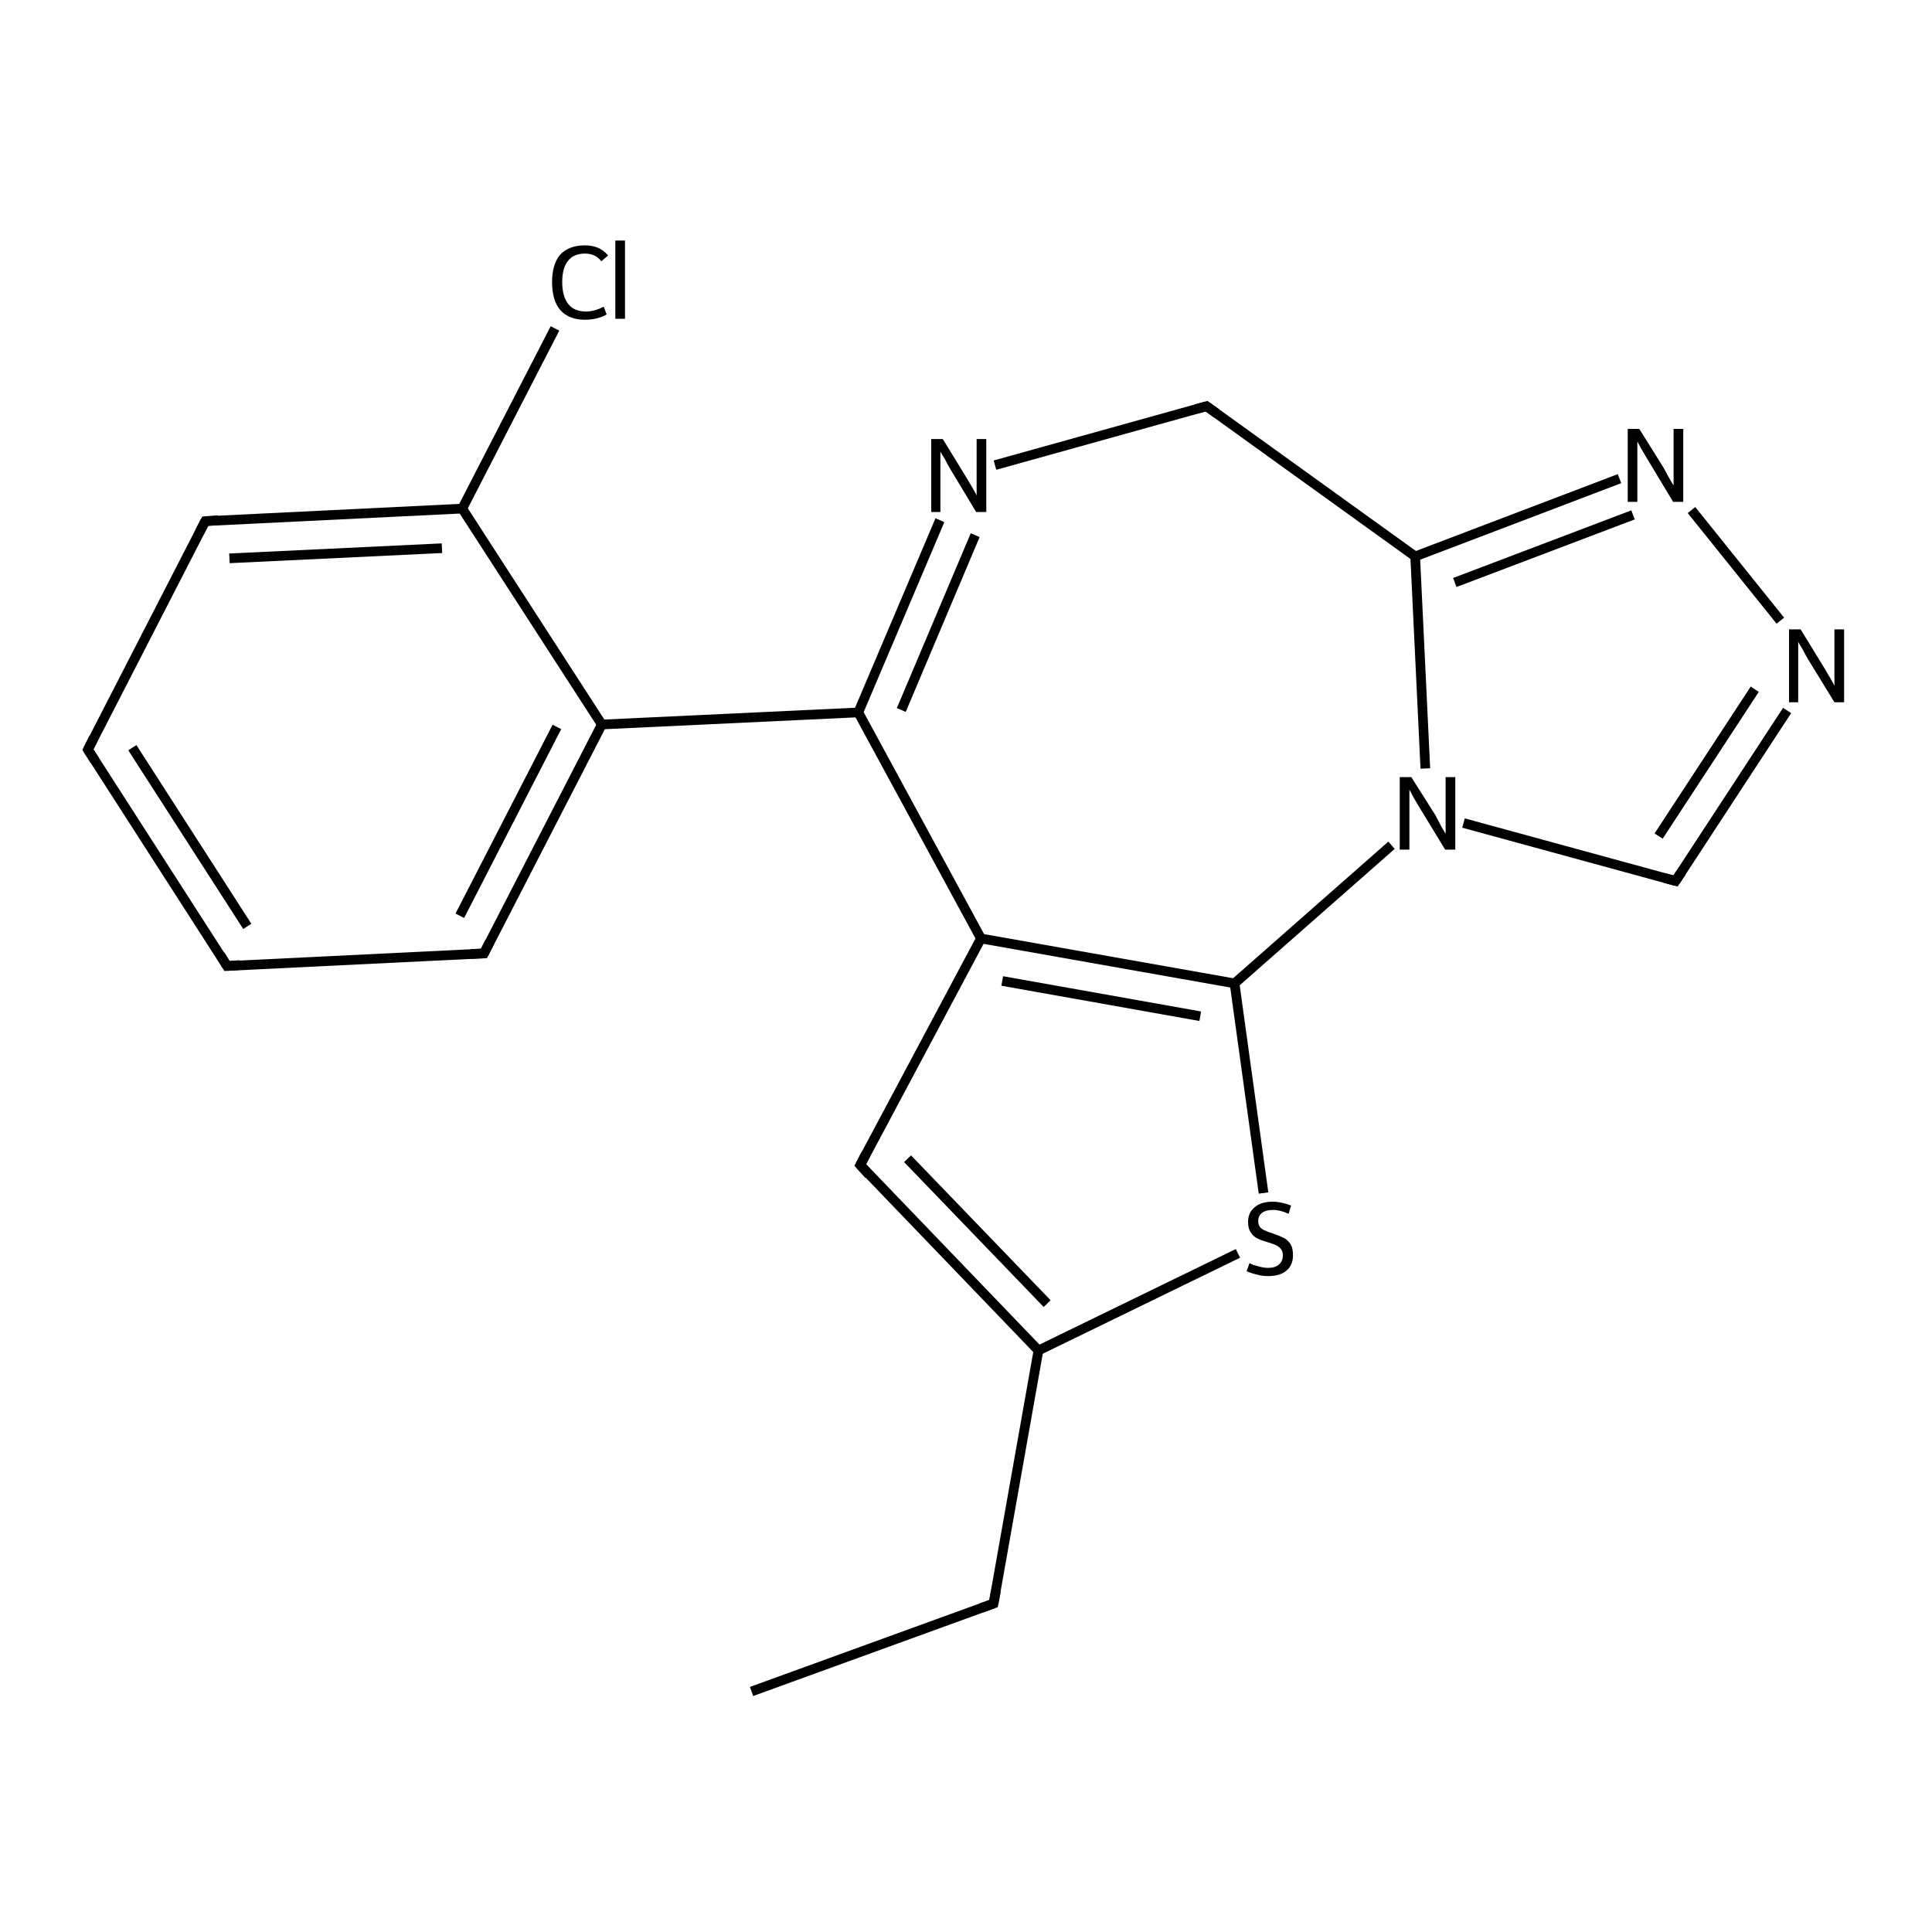 <?xml version='1.0' encoding='iso-8859-1'?>
<svg version='1.1' baseProfile='full'
              xmlns='http://www.w3.org/2000/svg'
                      xmlns:rdkit='http://www.rdkit.org/xml'
                      xmlns:xlink='http://www.w3.org/1999/xlink'
                  xml:space='preserve'
width='400px' height='400px' viewBox='0 0 400 400'>
<!-- END OF HEADER -->
<rect style='opacity:1.0;fill:#FFFFFF;stroke:none' width='400.0' height='400.0' x='0.0' y='0.0'> </rect>
<path class='bond-0 atom-0 atom-1' d='M 155.6,350.2 L 205.7,332.0' style='fill:none;fill-rule:evenodd;stroke:#000000;stroke-width:2.0px;stroke-linecap:butt;stroke-linejoin:miter;stroke-opacity:1' />
<path class='bond-1 atom-1 atom-9' d='M 205.7,332.0 L 215.0,279.6' style='fill:none;fill-rule:evenodd;stroke:#000000;stroke-width:2.0px;stroke-linecap:butt;stroke-linejoin:miter;stroke-opacity:1' />
<path class='bond-2 atom-2 atom-3' d='M 47.0,200.0 L 18.2,155.2' style='fill:none;fill-rule:evenodd;stroke:#000000;stroke-width:2.0px;stroke-linecap:butt;stroke-linejoin:miter;stroke-opacity:1' />
<path class='bond-2 atom-2 atom-3' d='M 51.2,191.8 L 27.4,154.8' style='fill:none;fill-rule:evenodd;stroke:#000000;stroke-width:2.0px;stroke-linecap:butt;stroke-linejoin:miter;stroke-opacity:1' />
<path class='bond-3 atom-2 atom-4' d='M 47.0,200.0 L 100.2,197.4' style='fill:none;fill-rule:evenodd;stroke:#000000;stroke-width:2.0px;stroke-linecap:butt;stroke-linejoin:miter;stroke-opacity:1' />
<path class='bond-4 atom-3 atom-5' d='M 18.2,155.2 L 42.5,107.9' style='fill:none;fill-rule:evenodd;stroke:#000000;stroke-width:2.0px;stroke-linecap:butt;stroke-linejoin:miter;stroke-opacity:1' />
<path class='bond-5 atom-4 atom-10' d='M 100.2,197.4 L 124.6,150.0' style='fill:none;fill-rule:evenodd;stroke:#000000;stroke-width:2.0px;stroke-linecap:butt;stroke-linejoin:miter;stroke-opacity:1' />
<path class='bond-5 atom-4 atom-10' d='M 95.2,189.6 L 115.3,150.5' style='fill:none;fill-rule:evenodd;stroke:#000000;stroke-width:2.0px;stroke-linecap:butt;stroke-linejoin:miter;stroke-opacity:1' />
<path class='bond-6 atom-5 atom-12' d='M 42.5,107.9 L 95.7,105.3' style='fill:none;fill-rule:evenodd;stroke:#000000;stroke-width:2.0px;stroke-linecap:butt;stroke-linejoin:miter;stroke-opacity:1' />
<path class='bond-6 atom-5 atom-12' d='M 47.5,115.6 L 91.5,113.5' style='fill:none;fill-rule:evenodd;stroke:#000000;stroke-width:2.0px;stroke-linecap:butt;stroke-linejoin:miter;stroke-opacity:1' />
<path class='bond-7 atom-6 atom-9' d='M 178.1,241.2 L 215.0,279.6' style='fill:none;fill-rule:evenodd;stroke:#000000;stroke-width:2.0px;stroke-linecap:butt;stroke-linejoin:miter;stroke-opacity:1' />
<path class='bond-7 atom-6 atom-9' d='M 187.9,239.9 L 216.8,269.9' style='fill:none;fill-rule:evenodd;stroke:#000000;stroke-width:2.0px;stroke-linecap:butt;stroke-linejoin:miter;stroke-opacity:1' />
<path class='bond-8 atom-6 atom-11' d='M 178.1,241.2 L 203.1,194.3' style='fill:none;fill-rule:evenodd;stroke:#000000;stroke-width:2.0px;stroke-linecap:butt;stroke-linejoin:miter;stroke-opacity:1' />
<path class='bond-9 atom-7 atom-13' d='M 249.8,84.1 L 293.0,115.2' style='fill:none;fill-rule:evenodd;stroke:#000000;stroke-width:2.0px;stroke-linecap:butt;stroke-linejoin:miter;stroke-opacity:1' />
<path class='bond-10 atom-7 atom-17' d='M 249.8,84.1 L 206.0,96.3' style='fill:none;fill-rule:evenodd;stroke:#000000;stroke-width:2.0px;stroke-linecap:butt;stroke-linejoin:miter;stroke-opacity:1' />
<path class='bond-11 atom-8 atom-18' d='M 346.9,182.4 L 370.0,147.1' style='fill:none;fill-rule:evenodd;stroke:#000000;stroke-width:2.0px;stroke-linecap:butt;stroke-linejoin:miter;stroke-opacity:1' />
<path class='bond-11 atom-8 atom-18' d='M 343.4,173.1 L 363.3,142.7' style='fill:none;fill-rule:evenodd;stroke:#000000;stroke-width:2.0px;stroke-linecap:butt;stroke-linejoin:miter;stroke-opacity:1' />
<path class='bond-12 atom-8 atom-20' d='M 346.9,182.4 L 303.0,170.4' style='fill:none;fill-rule:evenodd;stroke:#000000;stroke-width:2.0px;stroke-linecap:butt;stroke-linejoin:miter;stroke-opacity:1' />
<path class='bond-13 atom-9 atom-21' d='M 215.0,279.6 L 256.3,259.5' style='fill:none;fill-rule:evenodd;stroke:#000000;stroke-width:2.0px;stroke-linecap:butt;stroke-linejoin:miter;stroke-opacity:1' />
<path class='bond-14 atom-10 atom-12' d='M 124.6,150.0 L 95.7,105.3' style='fill:none;fill-rule:evenodd;stroke:#000000;stroke-width:2.0px;stroke-linecap:butt;stroke-linejoin:miter;stroke-opacity:1' />
<path class='bond-15 atom-10 atom-14' d='M 124.6,150.0 L 177.7,147.5' style='fill:none;fill-rule:evenodd;stroke:#000000;stroke-width:2.0px;stroke-linecap:butt;stroke-linejoin:miter;stroke-opacity:1' />
<path class='bond-16 atom-11 atom-14' d='M 203.1,194.3 L 177.7,147.5' style='fill:none;fill-rule:evenodd;stroke:#000000;stroke-width:2.0px;stroke-linecap:butt;stroke-linejoin:miter;stroke-opacity:1' />
<path class='bond-17 atom-11 atom-15' d='M 203.1,194.3 L 255.6,203.6' style='fill:none;fill-rule:evenodd;stroke:#000000;stroke-width:2.0px;stroke-linecap:butt;stroke-linejoin:miter;stroke-opacity:1' />
<path class='bond-17 atom-11 atom-15' d='M 207.5,203.1 L 248.5,210.4' style='fill:none;fill-rule:evenodd;stroke:#000000;stroke-width:2.0px;stroke-linecap:butt;stroke-linejoin:miter;stroke-opacity:1' />
<path class='bond-18 atom-12 atom-16' d='M 95.7,105.3 L 114.9,68.0' style='fill:none;fill-rule:evenodd;stroke:#000000;stroke-width:2.0px;stroke-linecap:butt;stroke-linejoin:miter;stroke-opacity:1' />
<path class='bond-19 atom-13 atom-19' d='M 293.0,115.2 L 335.3,99.1' style='fill:none;fill-rule:evenodd;stroke:#000000;stroke-width:2.0px;stroke-linecap:butt;stroke-linejoin:miter;stroke-opacity:1' />
<path class='bond-19 atom-13 atom-19' d='M 301.2,120.6 L 338.1,106.6' style='fill:none;fill-rule:evenodd;stroke:#000000;stroke-width:2.0px;stroke-linecap:butt;stroke-linejoin:miter;stroke-opacity:1' />
<path class='bond-20 atom-13 atom-20' d='M 293.0,115.2 L 295.1,159.1' style='fill:none;fill-rule:evenodd;stroke:#000000;stroke-width:2.0px;stroke-linecap:butt;stroke-linejoin:miter;stroke-opacity:1' />
<path class='bond-21 atom-14 atom-17' d='M 177.7,147.5 L 194.6,107.7' style='fill:none;fill-rule:evenodd;stroke:#000000;stroke-width:2.0px;stroke-linecap:butt;stroke-linejoin:miter;stroke-opacity:1' />
<path class='bond-21 atom-14 atom-17' d='M 186.6,147.0 L 201.9,110.8' style='fill:none;fill-rule:evenodd;stroke:#000000;stroke-width:2.0px;stroke-linecap:butt;stroke-linejoin:miter;stroke-opacity:1' />
<path class='bond-22 atom-15 atom-20' d='M 255.6,203.6 L 288.1,175.0' style='fill:none;fill-rule:evenodd;stroke:#000000;stroke-width:2.0px;stroke-linecap:butt;stroke-linejoin:miter;stroke-opacity:1' />
<path class='bond-23 atom-15 atom-21' d='M 255.6,203.6 L 261.6,247.0' style='fill:none;fill-rule:evenodd;stroke:#000000;stroke-width:2.0px;stroke-linecap:butt;stroke-linejoin:miter;stroke-opacity:1' />
<path class='bond-24 atom-18 atom-19' d='M 368.6,128.5 L 350.2,105.6' style='fill:none;fill-rule:evenodd;stroke:#000000;stroke-width:2.0px;stroke-linecap:butt;stroke-linejoin:miter;stroke-opacity:1' />
<path d='M 203.2,332.9 L 205.7,332.0 L 206.2,329.4' style='fill:none;stroke:#000000;stroke-width:2.0px;stroke-linecap:butt;stroke-linejoin:miter;stroke-opacity:1;' />
<path d='M 45.6,197.7 L 47.0,200.0 L 49.7,199.8' style='fill:none;stroke:#000000;stroke-width:2.0px;stroke-linecap:butt;stroke-linejoin:miter;stroke-opacity:1;' />
<path d='M 19.6,157.4 L 18.2,155.2 L 19.4,152.8' style='fill:none;stroke:#000000;stroke-width:2.0px;stroke-linecap:butt;stroke-linejoin:miter;stroke-opacity:1;' />
<path d='M 97.5,197.5 L 100.2,197.4 L 101.4,195.0' style='fill:none;stroke:#000000;stroke-width:2.0px;stroke-linecap:butt;stroke-linejoin:miter;stroke-opacity:1;' />
<path d='M 41.3,110.2 L 42.5,107.9 L 45.2,107.7' style='fill:none;stroke:#000000;stroke-width:2.0px;stroke-linecap:butt;stroke-linejoin:miter;stroke-opacity:1;' />
<path d='M 179.9,243.2 L 178.1,241.2 L 179.3,238.9' style='fill:none;stroke:#000000;stroke-width:2.0px;stroke-linecap:butt;stroke-linejoin:miter;stroke-opacity:1;' />
<path d='M 251.9,85.6 L 249.8,84.1 L 247.6,84.7' style='fill:none;stroke:#000000;stroke-width:2.0px;stroke-linecap:butt;stroke-linejoin:miter;stroke-opacity:1;' />
<path d='M 348.1,180.6 L 346.9,182.4 L 344.7,181.8' style='fill:none;stroke:#000000;stroke-width:2.0px;stroke-linecap:butt;stroke-linejoin:miter;stroke-opacity:1;' />
<path class='atom-16' d='M 114.3 58.4
Q 114.3 54.7, 116.0 52.7
Q 117.8 50.8, 121.1 50.8
Q 124.2 50.8, 125.9 52.9
L 124.5 54.1
Q 123.3 52.5, 121.1 52.5
Q 118.8 52.5, 117.6 54.0
Q 116.4 55.5, 116.4 58.4
Q 116.4 61.4, 117.7 63.0
Q 118.9 64.5, 121.4 64.5
Q 123.0 64.5, 125.0 63.5
L 125.6 65.1
Q 124.8 65.6, 123.6 65.9
Q 122.4 66.2, 121.1 66.2
Q 117.8 66.2, 116.0 64.2
Q 114.3 62.2, 114.3 58.4
' fill='#000000'/>
<path class='atom-16' d='M 127.4 49.8
L 129.4 49.8
L 129.4 66.0
L 127.4 66.0
L 127.4 49.8
' fill='#000000'/>
<path class='atom-17' d='M 195.2 90.9
L 200.1 98.9
Q 200.6 99.7, 201.4 101.1
Q 202.2 102.5, 202.2 102.6
L 202.2 90.9
L 204.2 90.9
L 204.2 106.0
L 202.1 106.0
L 196.8 97.2
Q 196.2 96.2, 195.6 95.0
Q 194.9 93.9, 194.7 93.5
L 194.7 106.0
L 192.8 106.0
L 192.8 90.9
L 195.2 90.9
' fill='#000000'/>
<path class='atom-18' d='M 372.8 130.3
L 377.7 138.3
Q 378.2 139.1, 379.0 140.5
Q 379.8 141.9, 379.8 142.0
L 379.8 130.3
L 381.8 130.3
L 381.8 145.4
L 379.8 145.4
L 374.4 136.6
Q 373.8 135.6, 373.2 134.4
Q 372.5 133.3, 372.3 132.9
L 372.3 145.4
L 370.4 145.4
L 370.4 130.3
L 372.8 130.3
' fill='#000000'/>
<path class='atom-19' d='M 339.4 88.8
L 344.4 96.8
Q 344.8 97.5, 345.6 99.0
Q 346.4 100.4, 346.5 100.5
L 346.5 88.8
L 348.5 88.8
L 348.5 103.9
L 346.4 103.9
L 341.1 95.1
Q 340.5 94.1, 339.8 92.9
Q 339.2 91.8, 339.0 91.4
L 339.0 103.9
L 337.0 103.9
L 337.0 88.8
L 339.4 88.8
' fill='#000000'/>
<path class='atom-20' d='M 292.2 160.9
L 297.2 168.8
Q 297.6 169.6, 298.4 171.1
Q 299.2 172.5, 299.3 172.6
L 299.3 160.9
L 301.3 160.9
L 301.3 175.9
L 299.2 175.9
L 293.9 167.2
Q 293.3 166.2, 292.6 165.0
Q 292.0 163.8, 291.8 163.5
L 291.8 175.9
L 289.8 175.9
L 289.8 160.9
L 292.2 160.9
' fill='#000000'/>
<path class='atom-21' d='M 258.7 261.5
Q 258.8 261.6, 259.5 261.9
Q 260.2 262.1, 261.0 262.3
Q 261.8 262.5, 262.6 262.5
Q 264.0 262.5, 264.8 261.8
Q 265.6 261.1, 265.6 259.9
Q 265.6 259.1, 265.2 258.6
Q 264.8 258.1, 264.2 257.8
Q 263.5 257.5, 262.5 257.2
Q 261.1 256.8, 260.3 256.4
Q 259.5 256.0, 259.0 255.2
Q 258.4 254.4, 258.4 253.0
Q 258.4 251.1, 259.7 250.0
Q 261.0 248.8, 263.5 248.8
Q 265.3 248.8, 267.3 249.6
L 266.8 251.3
Q 265.0 250.5, 263.6 250.5
Q 262.1 250.5, 261.3 251.1
Q 260.5 251.7, 260.5 252.8
Q 260.5 253.6, 260.9 254.1
Q 261.4 254.6, 262.0 254.8
Q 262.6 255.1, 263.6 255.4
Q 265.0 255.9, 265.8 256.3
Q 266.6 256.7, 267.2 257.6
Q 267.7 258.4, 267.7 259.9
Q 267.7 262.0, 266.3 263.1
Q 265.0 264.2, 262.6 264.2
Q 261.3 264.2, 260.3 263.9
Q 259.3 263.7, 258.1 263.2
L 258.7 261.5
' fill='#000000'/>
</svg>
